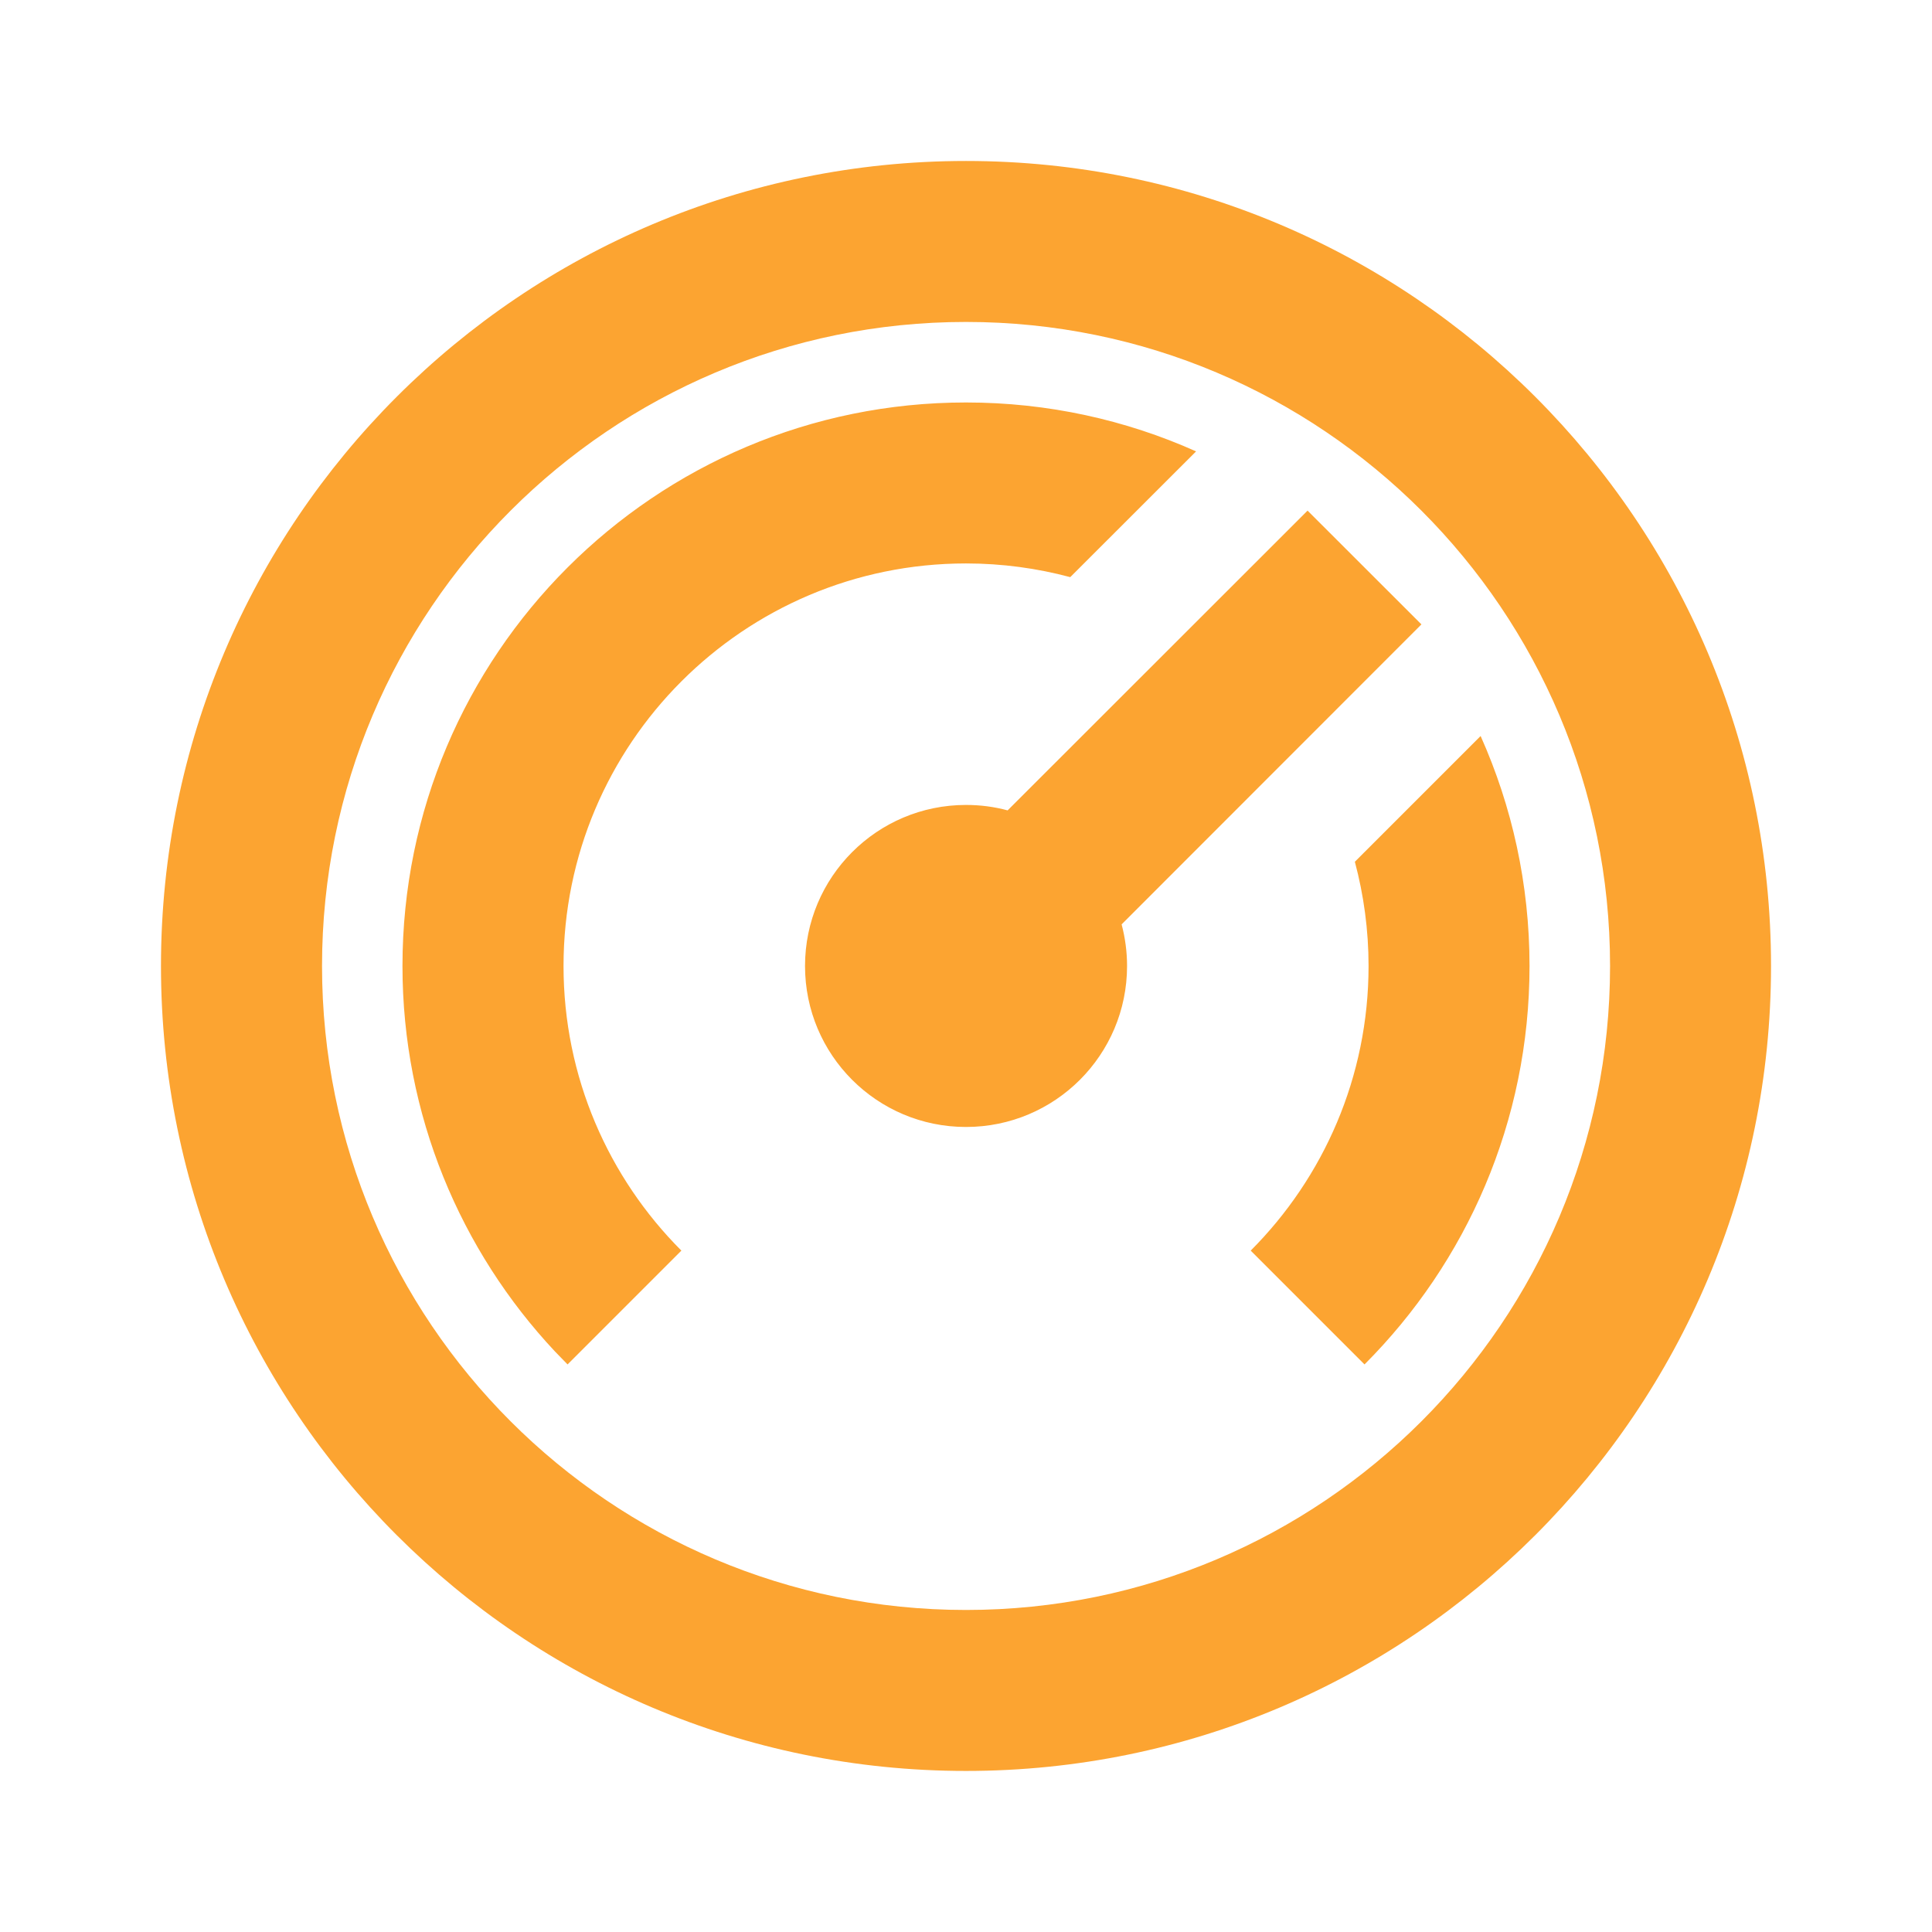 <svg width="22" height="22" viewBox="0 0 22 22" fill="none" xmlns="http://www.w3.org/2000/svg">
<g clip-path="url(#clip0_667_5489)">
<path d="M11 1.833C16.063 1.833 20.167 5.937 20.167 11C20.167 16.062 16.063 20.166 11 20.166C5.937 20.166 1.833 16.062 1.833 11C1.833 5.937 5.937 1.833 11 1.833ZM11 3.666C6.95 3.666 3.667 6.95 3.667 11C3.667 15.05 6.95 18.333 11 18.333C15.05 18.333 18.334 15.05 18.334 11C18.334 6.95 15.05 3.666 11 3.666ZM11 4.583C11.933 4.583 12.82 4.782 13.62 5.14L12.187 6.572C11.809 6.471 11.411 6.416 11 6.416C8.469 6.416 6.417 8.469 6.417 11C6.417 12.265 6.93 13.411 7.759 14.241L6.463 15.537L6.32 15.39C5.244 14.242 4.583 12.697 4.583 11C4.583 7.456 7.456 4.583 11 4.583ZM16.86 8.381C17.217 9.18 17.417 10.067 17.417 11C17.417 12.772 16.698 14.376 15.538 15.537L14.242 14.241C15.07 13.411 15.584 12.265 15.584 11C15.584 10.589 15.529 10.191 15.428 9.813L16.86 8.381ZM14.889 5.814L16.186 7.11L12.772 10.526C12.812 10.677 12.834 10.836 12.834 11C12.834 12.013 12.013 12.833 11 12.833C9.987 12.833 9.167 12.013 9.167 11C9.167 9.987 9.987 9.166 11 9.166C11.164 9.166 11.323 9.187 11.474 9.228L14.89 5.814H14.889Z" fill="#FCA431"/>
</g>
<defs>
<clipPath id="clip0_667_5489">
<rect width="22" height="22" fill="white"/>
</clipPath>
</defs>
</svg>
